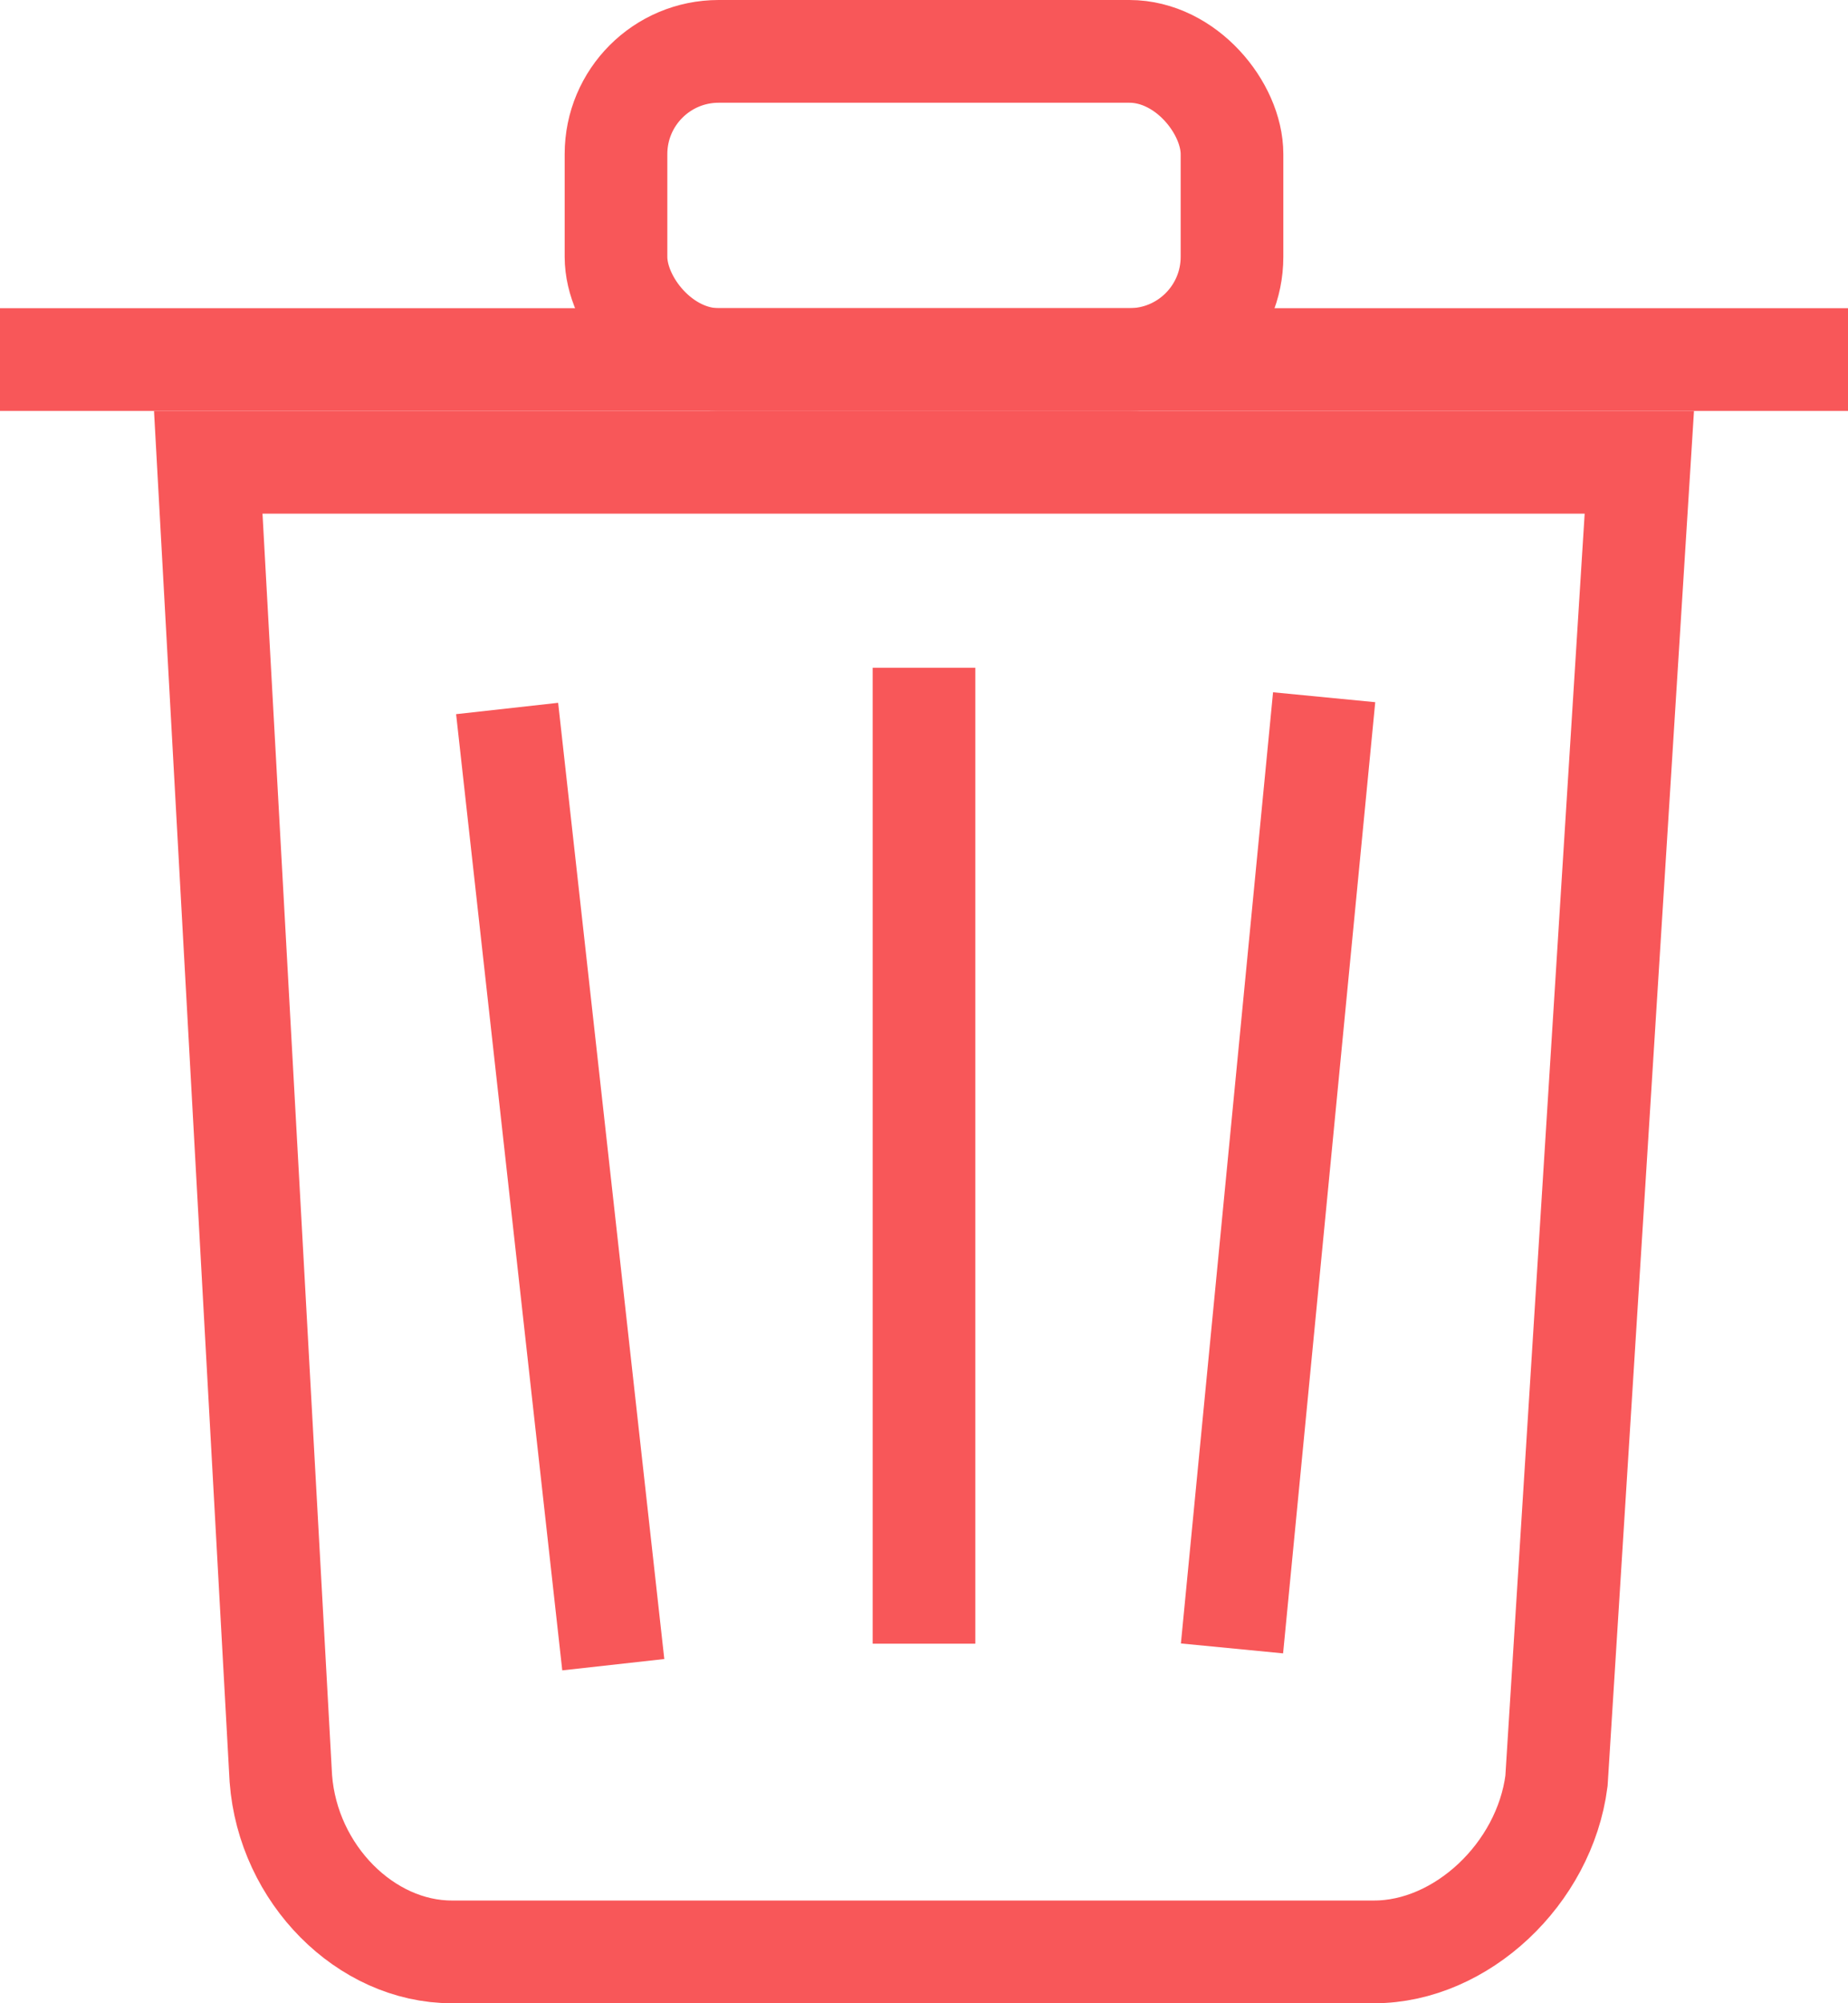 <?xml version="1.0" encoding="UTF-8"?>
<svg width="36px" height="39px" viewBox="0 0 36 39" version="1.1" xmlns="http://www.w3.org/2000/svg" xmlns:xlink="http://www.w3.org/1999/xlink">
    <!-- Generator: Sketch 44.1 (41455) - http://www.bohemiancoding.com/sketch -->
    <title>删除2</title>
    <desc>Created with Sketch.</desc>
    <defs></defs>
    <g id="媒资列表／审核" stroke="none" stroke-width="1" fill="none" fill-rule="evenodd">
        <g id="Artboard" transform="translate(-2726, -950)" stroke="#F85759" stroke-width="2">
            <g id="操作列表" transform="translate(2072, 910)">
                <g id="删除红" transform="translate(652, 39)">
                    <rect id="Rectangle-2" x="14" y="2" width="12" height="6" rx="2"></rect>
                    <path d="M3,8 L37,8" id="Line" stroke-linecap="square"></path>
                    <path d="M33.935,10 L6.057,10 L7.471,35.627 C7.612,37.491 9.129,39 10.799,39 L28.77,39 C30.466,39 32.087,37.48 32.321,35.672 L33.935,10 Z" id="Rectangle"></path>
                    <path d="M11.879,14.793 L13.947,33.409" id="Path-2"></path>
                    <path d="M20,14 L20,33" id="Path-3"></path>
                    <path d="M27.795,14.574 L26,33.092" id="Path-4"></path>
                </g>
            </g>
        </g>
    </g>
</svg>